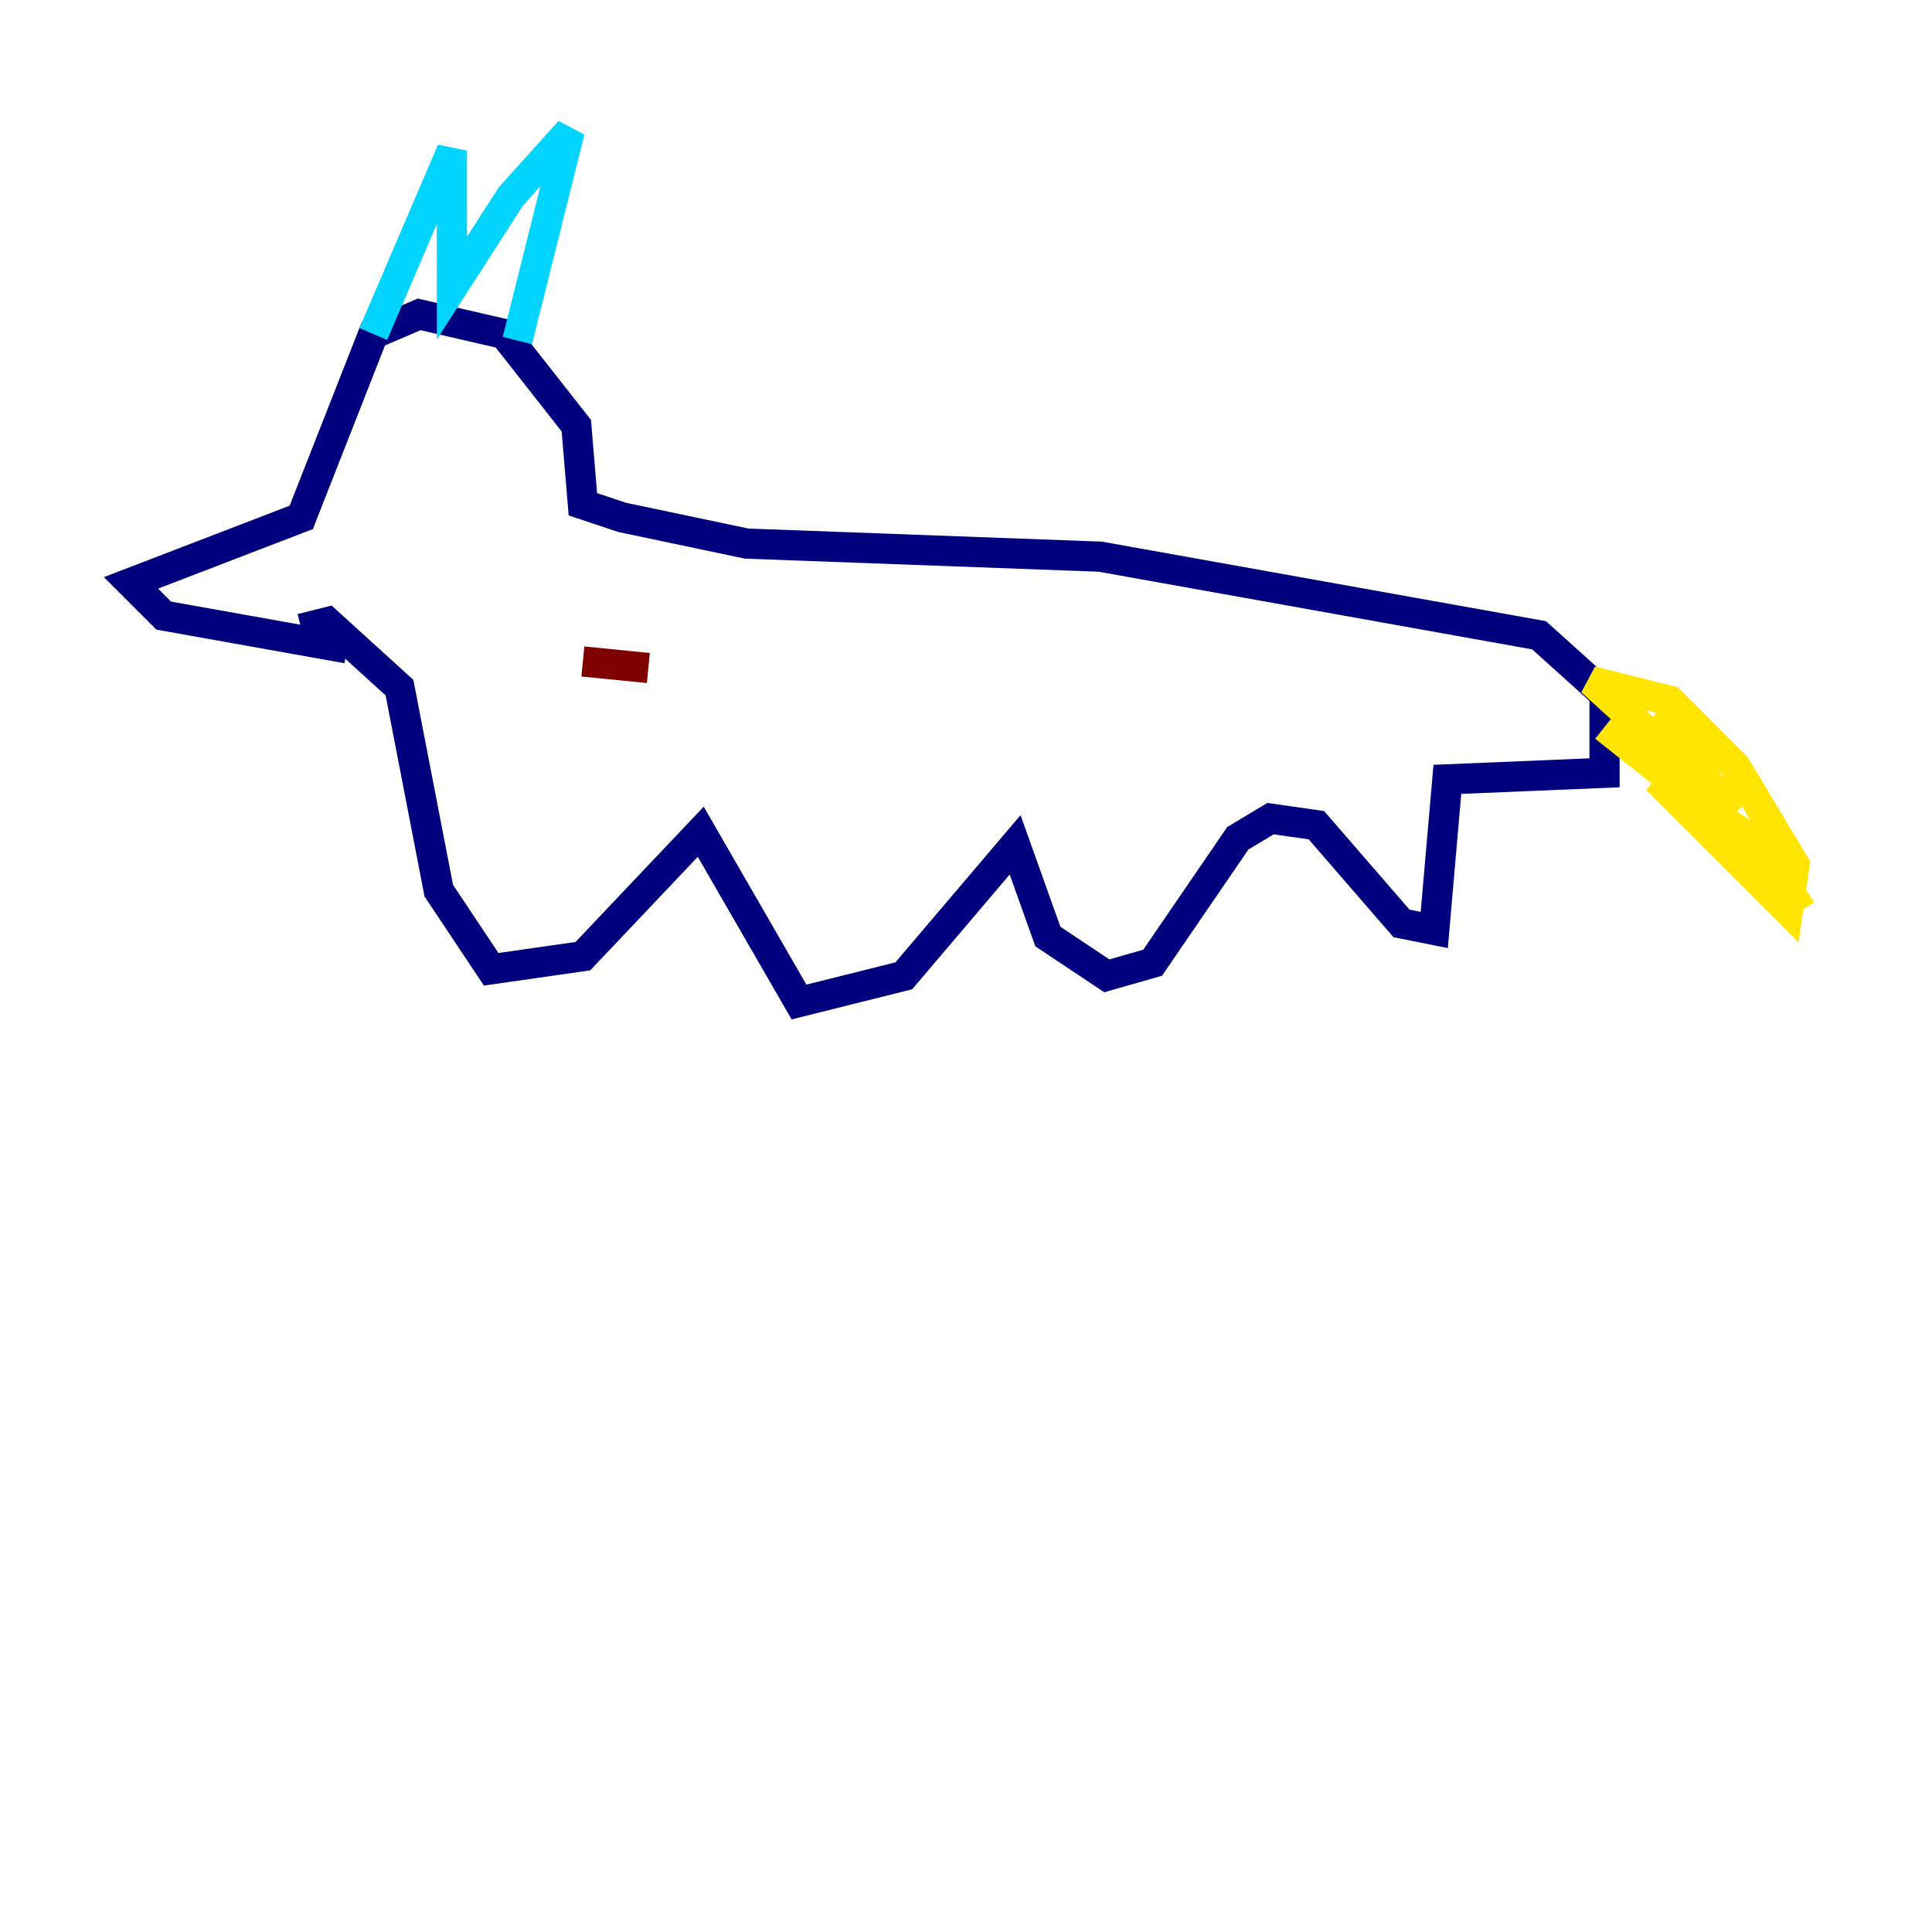 <?xml version="1.0" encoding="utf-8" ?>
<svg baseProfile="tiny" height="128" version="1.2" viewBox="0,0,128,128" width="128" xmlns="http://www.w3.org/2000/svg" xmlns:ev="http://www.w3.org/2001/xml-events" xmlns:xlink="http://www.w3.org/1999/xlink"><defs /><polyline fill="none" points="22.997,42.956 10.848,40.786 8.678,38.617 19.959,34.278 24.732,22.129 27.77,20.827 33.41,22.129 38.183,28.203 38.617,33.41 41.22,34.278 49.464,36.014 72.895,36.881 101.966,42.088 106.305,45.993 106.305,51.2 95.891,51.634 95.024,61.614 92.854,61.18 87.214,54.671 84.176,54.237 82.007,55.539 76.366,63.783 73.329,64.651 69.424,62.047 67.254,55.973 59.878,64.651 52.936,66.386 46.427,55.105 38.617,63.349 32.542,64.217 29.071,59.01 26.468,45.559 21.695,41.22 19.959,41.654" stroke="#00007f" stroke-width="2" /><polyline fill="none" points="24.732,22.129 29.939,9.98 29.939,19.091 33.844,13.017 37.749,8.678 34.278,22.563" stroke="#00d4ff" stroke-width="2" /><polyline fill="none" points="106.305,48.163 116.719,56.407 119.322,60.312 116.719,55.973 109.776,51.634 118.454,60.312 118.888,57.275 114.983,50.766 110.644,46.427 105.437,45.125 114.983,53.803 110.644,49.031 112.814,50.332 109.342,47.729" stroke="#ffe500" stroke-width="2" /><polyline fill="none" points="38.617,43.824 42.956,44.258" stroke="#7f0000" stroke-width="2" /></svg>